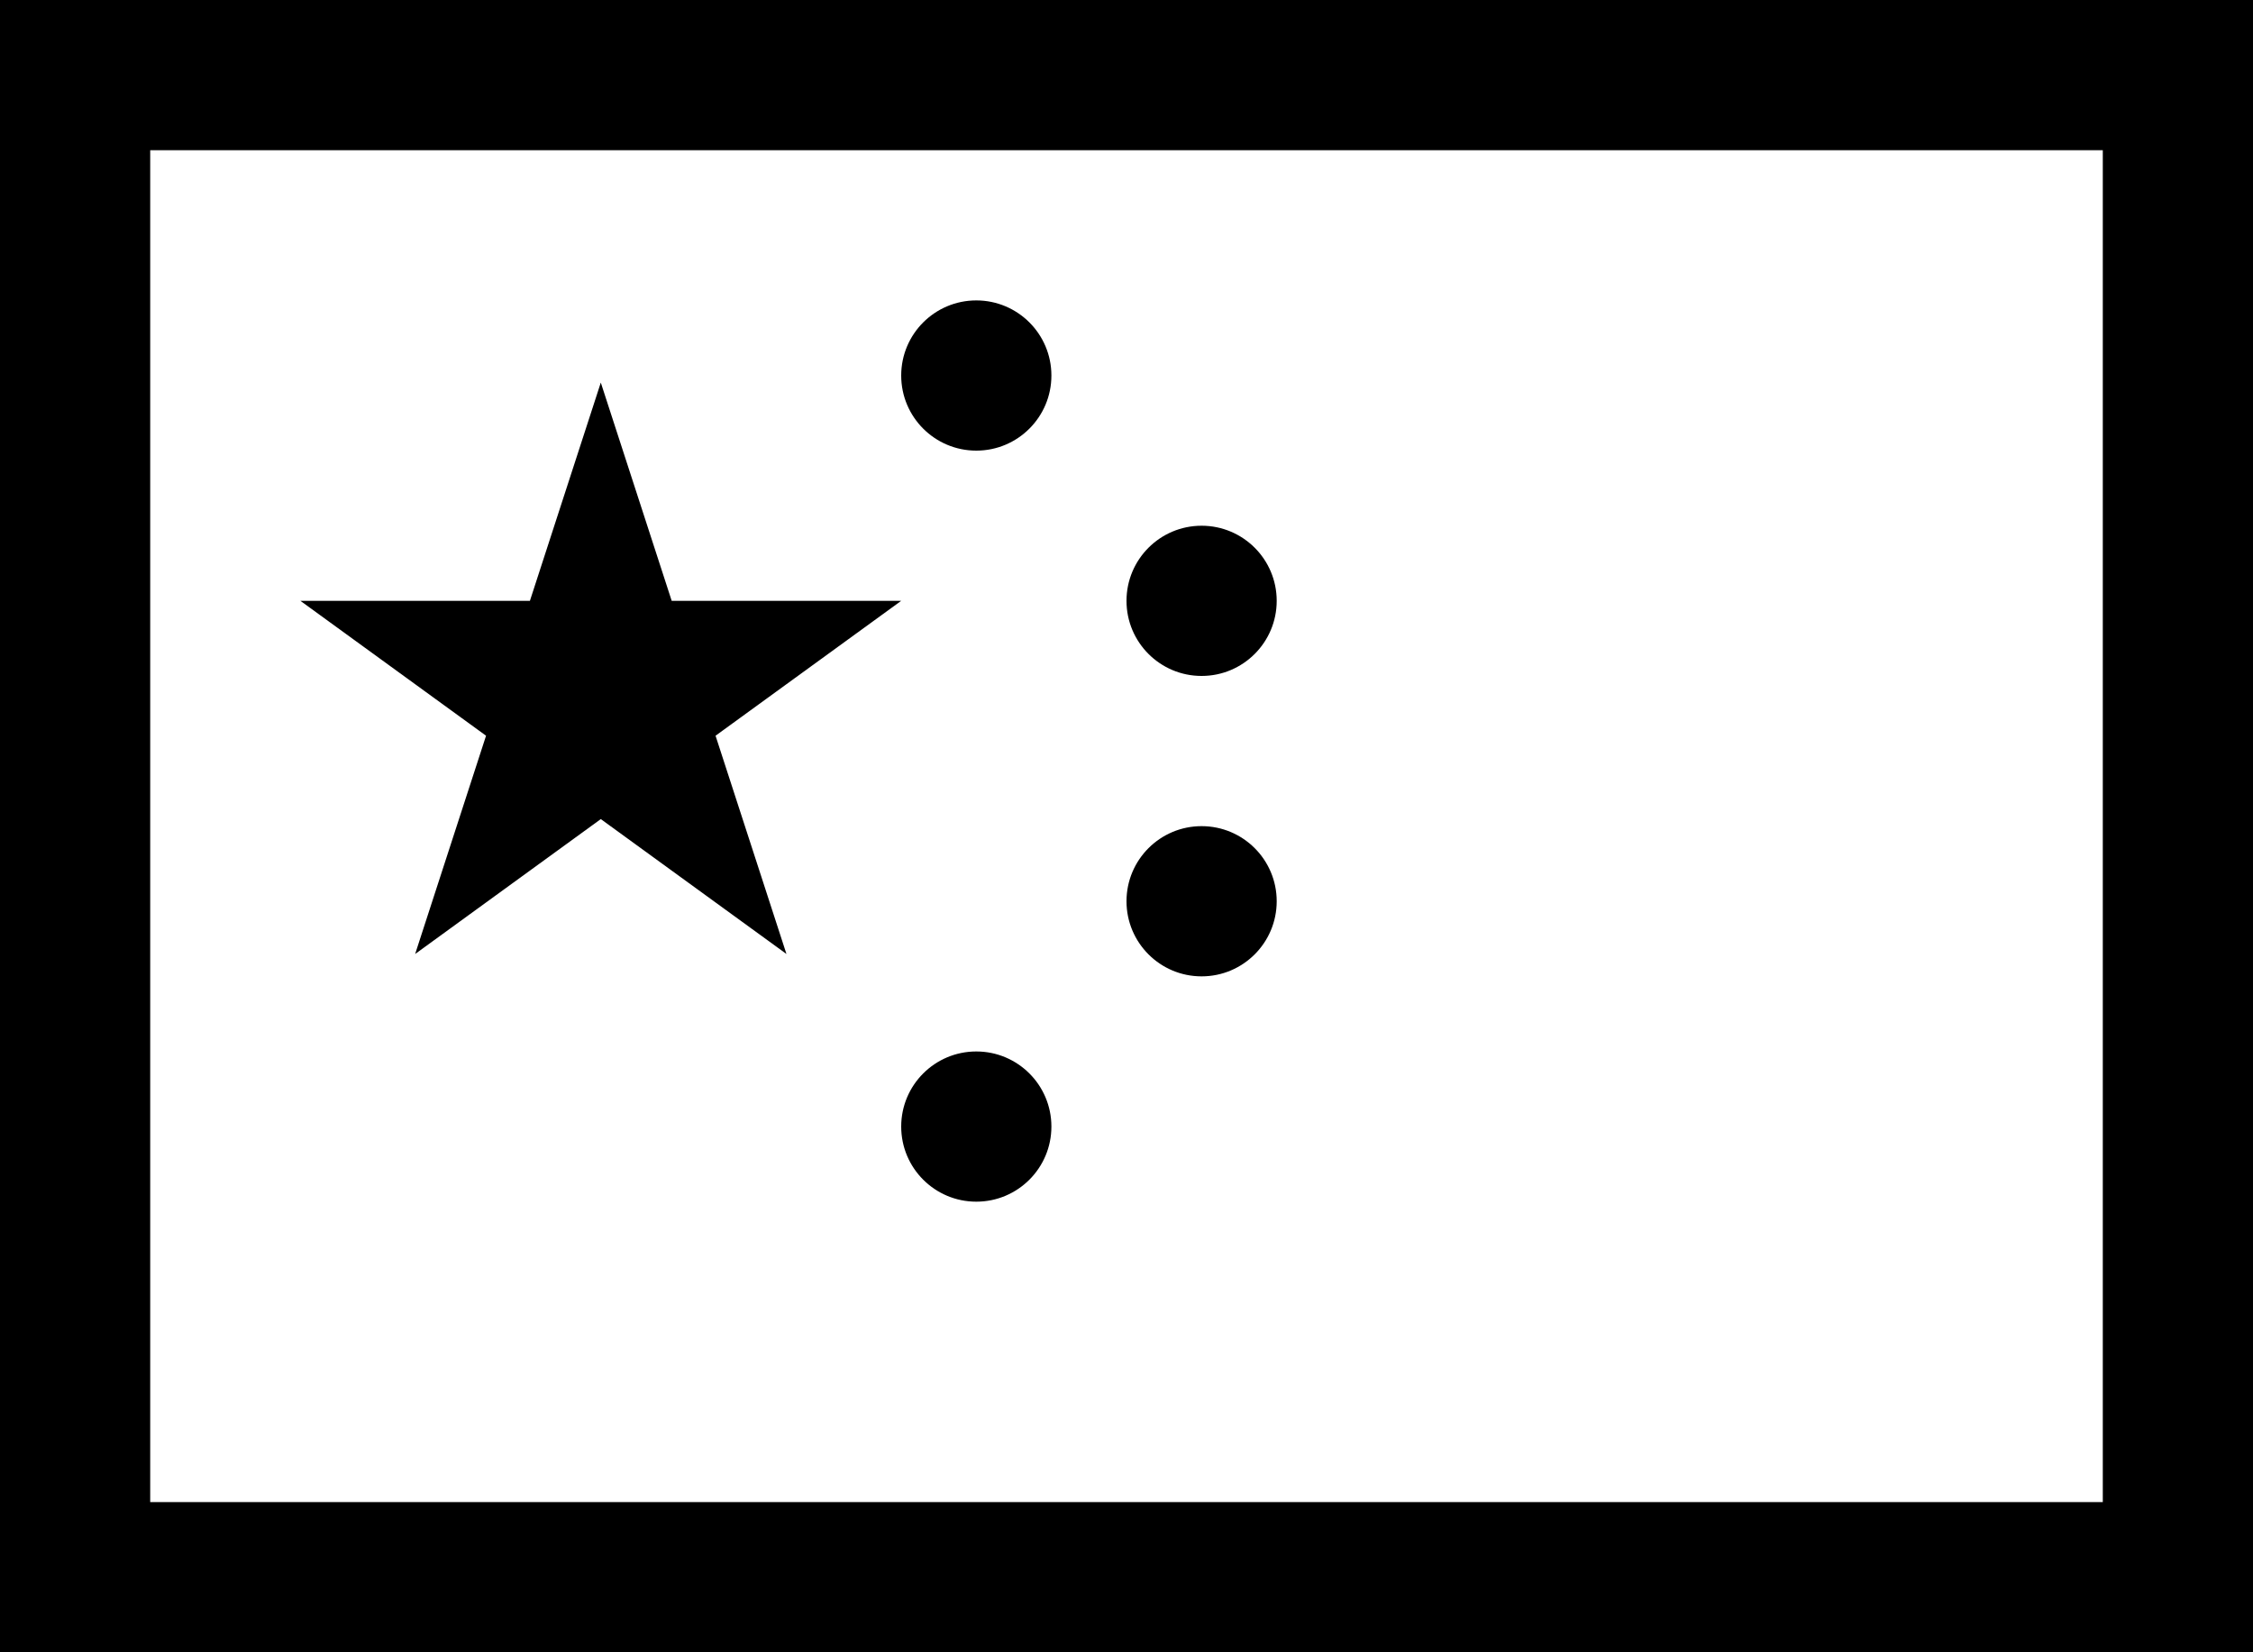 <svg xmlns="http://www.w3.org/2000/svg" viewBox="0 0 30 22"><path d="M0 2V0h30v2z"/><path d="M28 0h2v22h-2zM0 0h2v22H0z"/><path d="M0 22v-2h30v2zM8 5.094L8.944 8H12L9.528 9.796l.944 2.906L8 10.906l-2.472 1.796.944-2.906L4 8h3.056z"/><circle cx="13" cy="5" r="1"/><circle cx="13" cy="15" r="1"/><circle cx="16" cy="8" r="1"/><circle cx="16" cy="12" r="1"/></svg>